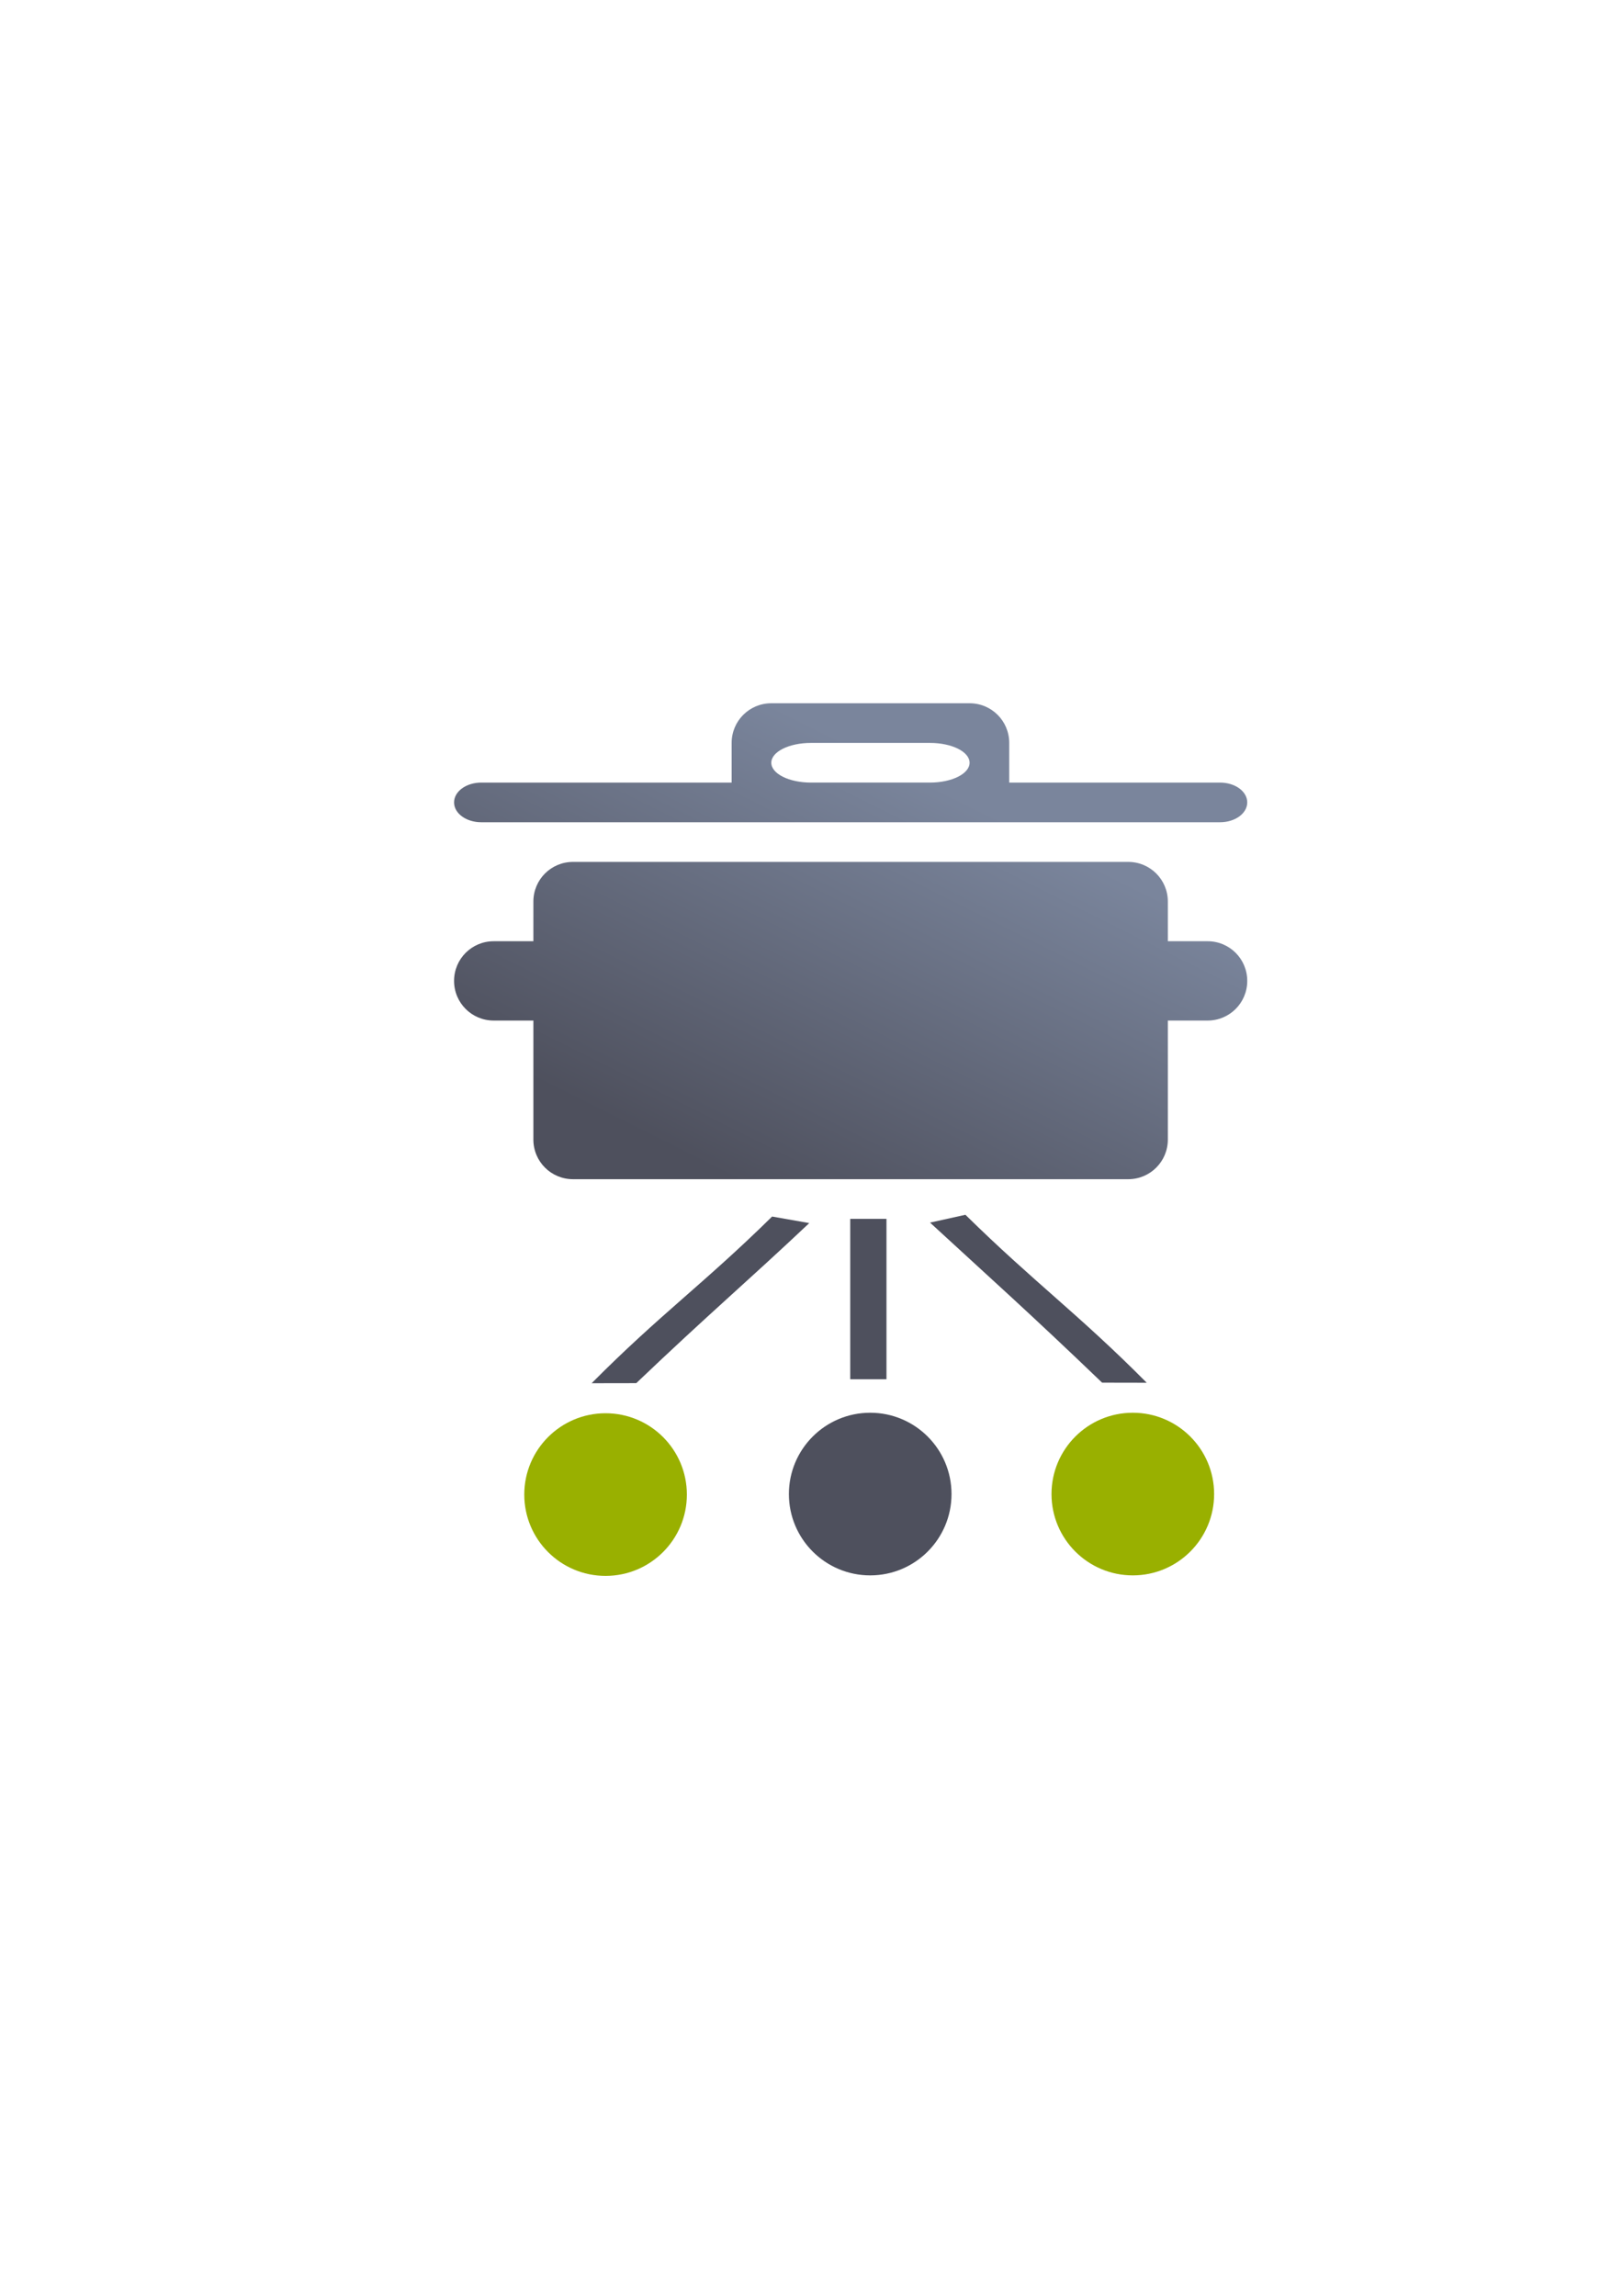 <?xml version="1.0" encoding="UTF-8" standalone="no"?>
<!-- Created with Inkscape (http://www.inkscape.org/) -->

<svg
   xmlns:dc="http://purl.org/dc/elements/1.1/"
   xmlns:cc="http://creativecommons.org/ns#"
   xmlns:rdf="http://www.w3.org/1999/02/22-rdf-syntax-ns#"
   xmlns:svg="http://www.w3.org/2000/svg"
   xmlns="http://www.w3.org/2000/svg"
   xmlns:xlink="http://www.w3.org/1999/xlink"
   xmlns:sodipodi="http://sodipodi.sourceforge.net/DTD/sodipodi-0.dtd"
   xmlns:inkscape="http://www.inkscape.org/namespaces/inkscape"
   width="210mm"
   height="297mm"
   viewBox="0 0 744.094 1052.362"
   id="svg2"
   version="1.1"
   inkscape:version="0.91 r13725"
   inkscape:export-xdpi="4.9499817"
   inkscape:export-ydpi="4.9499817"
   sodipodi:docname="entitlement-pot.svg"
   inkscape:export-filename="D:\Dokumente\Arbeit\RRZE\github\bicons\22x22\emblems\entitlement-pot.png">
  <defs
     id="defs4">
    <linearGradient
       id="linearGradient2224">
      <stop
         id="stop2226"
         offset="0"
         style="stop-color:#7c7c7c;stop-opacity:1;" />
      <stop
         id="stop2228"
         offset="1"
         style="stop-color:#b8b8b8;stop-opacity:1;" />
    </linearGradient>
    <linearGradient
       id="linearGradient15218">
      <stop
         id="stop15220"
         offset="0"
         style="stop-color:#eeeeef;stop-opacity:1;" />
      <stop
         id="stop2736"
         offset="0.599"
         style="stop-color:#d3d7cf;stop-opacity:1;" />
      <stop
         id="stop2738"
         offset="0.828"
         style="stop-color:#ffffff;stop-opacity:1;" />
      <stop
         id="stop15222"
         offset="1"
         style="stop-color:#d3d7cf;stop-opacity:1;" />
    </linearGradient>
    <pattern
       y="0"
       x="0"
       height="6"
       width="6"
       patternUnits="userSpaceOnUse"
       id="EMFhbasepattern" />
    <pattern
       y="0"
       x="0"
       height="6"
       width="6"
       patternUnits="userSpaceOnUse"
       id="EMFhbasepattern-5" />
    <linearGradient
       gradientTransform="translate(241.999,314.362)"
       inkscape:collect="always"
       xlink:href="#linearGradient4432"
       id="linearGradient4438"
       x1="145.44"
       y1="218.16"
       x2="236.34"
       y2="36.359"
       gradientUnits="userSpaceOnUse" />
    <linearGradient
       inkscape:collect="always"
       id="linearGradient4432">
      <stop
         style="stop-color:#4e505d;stop-opacity:1;"
         offset="0"
         id="stop4434" />
      <stop
         style="stop-color:#7a859c;stop-opacity:1"
         offset="1"
         id="stop4436" />
    </linearGradient>
  </defs>
  <sodipodi:namedview
     id="base"
     pagecolor="#ffffff"
     bordercolor="#666666"
     borderopacity="1.0"
     inkscape:pageopacity="0.0"
     inkscape:pageshadow="2"
     inkscape:zoom="0.5"
     inkscape:cx="278.34278"
     inkscape:cy="507.87134"
     inkscape:document-units="px"
     inkscape:current-layer="layer1"
     showgrid="false"
     showguides="true"
     inkscape:guide-bbox="true"
     inkscape:window-width="1600"
     inkscape:window-height="837"
     inkscape:window-x="-4"
     inkscape:window-y="-4"
     inkscape:window-maximized="1"
     inkscape:snap-bbox="true"
     inkscape:bbox-paths="true"
     inkscape:bbox-nodes="true"
     inkscape:snap-nodes="false">
    <sodipodi:guide
       position="560,730"
       orientation="0,1"
       id="guide3338" />
    <sodipodi:guide
       position="560,330"
       orientation="0,1"
       id="guide3340" />
    <sodipodi:guide
       position="190,475"
       orientation="1,0"
       id="guide3344" />
    <sodipodi:guide
       position="590,451"
       orientation="1,0"
       id="guide3346" />
    <inkscape:grid
       type="xygrid"
       id="grid3440" />
    <sodipodi:guide
       position="-111.016,704.985"
       orientation="0,1"
       id="guide4151" />
    <sodipodi:guide
       position="54.25,355"
       orientation="0,1"
       id="guide4153" />
    <sodipodi:guide
       position="215,442"
       orientation="1,0"
       id="guide4155" />
    <sodipodi:guide
       position="564.978,467.398"
       orientation="1,0"
       id="guide4157" />
  </sodipodi:namedview>
  <g
     inkscape:label="Ebene 1"
     inkscape:groupmode="layer"
     id="layer1">
    <g
       id="g4165">
      <g
         transform="translate(-51.999,8)"
         id="g4189">
        <path
           inkscape:connector-curvature="0"
           style="color:#000000;clip-rule:nonzero;display:inline;overflow:visible;visibility:visible;opacity:1;isolation:auto;mix-blend-mode:normal;color-interpolation:sRGB;color-interpolation-filters:linearRGB;solid-color:#000000;solid-opacity:1;fill:none;fill-opacity:1;fill-rule:nonzero;stroke:none;stroke-width:50;stroke-linecap:square;stroke-linejoin:round;stroke-miterlimit:4;stroke-dasharray:none;stroke-dashoffset:0;stroke-opacity:1;color-rendering:auto;image-rendering:auto;shape-rendering:auto;text-rendering:auto;enable-background:accumulate"
           d="m 254.499,314.362 375.001,0 c 6.925,0 12.5,4.946 12.5,11.09 l 0,377.82 c 0,6.144 -5.575,11.09 -12.5,11.09 l -375.001,0 c -6.925,0 -12.5,-4.946 -12.5,-11.09 l 0,-377.82 c 0,-6.144 5.575,-11.09 12.5,-11.09 z"
           id="rect4256" />
        <rect
           style="color:#252525;clip-rule:nonzero;display:inline;overflow:visible;visibility:visible;opacity:1;isolation:auto;mix-blend-mode:normal;color-interpolation:sRGB;color-interpolation-filters:linearRGB;solid-color:#252525;solid-opacity:1;fill:#4e505d;fill-opacity:1;fill-rule:nonzero;stroke:none;stroke-width:0;stroke-linecap:butt;stroke-linejoin:round;stroke-miterlimit:4;stroke-dasharray:none;stroke-dashoffset:60.96;stroke-opacity:1;color-rendering:auto;image-rendering:auto;shape-rendering:auto;text-rendering:auto;enable-background:accumulate"
           id="rect4187"
           width="16.616"
           height="73.531"
           x="441.799"
           y="550.702" />
        <path
           style="color:#252525;clip-rule:nonzero;display:inline;overflow:visible;visibility:visible;opacity:1;isolation:auto;mix-blend-mode:normal;color-interpolation:sRGB;color-interpolation-filters:linearRGB;solid-color:#252525;solid-opacity:1;fill:#4e505d;fill-opacity:1;fill-rule:nonzero;stroke:none;stroke-width:0;stroke-linecap:butt;stroke-linejoin:round;stroke-miterlimit:4;stroke-dasharray:none;stroke-dashoffset:60.96;stroke-opacity:1;color-rendering:auto;image-rendering:auto;shape-rendering:auto;text-rendering:auto;enable-background:accumulate"
           d="m 478.397,552.426 16.217,-3.59 c 31.84,31.292 51.687,45.333 83.119,76.992 l -20.449,-0.038 c -33.312,-31.979 -51.06,-47.744 -78.887,-73.364 z"
           id="rect4187-0"
           inkscape:connector-curvature="0"
           sodipodi:nodetypes="cccccc" />
        <circle
           style="color:#252525;clip-rule:nonzero;display:inline;overflow:visible;visibility:visible;opacity:1;isolation:auto;mix-blend-mode:normal;color-interpolation:sRGB;color-interpolation-filters:linearRGB;solid-color:#252525;solid-opacity:1;fill:#4e505d;fill-opacity:1;fill-rule:nonzero;stroke:none;stroke-width:0;stroke-linecap:butt;stroke-linejoin:round;stroke-miterlimit:4;stroke-dasharray:none;stroke-dashoffset:60.96;stroke-opacity:1;color-rendering:auto;image-rendering:auto;shape-rendering:auto;text-rendering:auto;enable-background:accumulate"
           id="path4181"
           cx="450.96"
           cy="676.853"
           r="37.277" />
        <circle
           style="color:#252525;clip-rule:nonzero;display:inline;overflow:visible;visibility:visible;opacity:1;isolation:auto;mix-blend-mode:normal;color-interpolation:sRGB;color-interpolation-filters:linearRGB;solid-color:#252525;solid-opacity:1;fill:#99b000;fill-opacity:1;fill-rule:nonzero;stroke:none;stroke-width:0;stroke-linecap:butt;stroke-linejoin:round;stroke-miterlimit:4;stroke-dasharray:none;stroke-dashoffset:60.96;stroke-opacity:1;color-rendering:auto;image-rendering:auto;shape-rendering:auto;text-rendering:auto;enable-background:accumulate"
           id="path4183"
           cx="571.357"
           cy="676.853"
           r="37.277" />
        <ellipse
           cy="677.085"
           cx="-329.633"
           id="circle4208"
           style="color:#252525;clip-rule:nonzero;display:inline;overflow:visible;visibility:visible;opacity:1;isolation:auto;mix-blend-mode:normal;color-interpolation:sRGB;color-interpolation-filters:linearRGB;solid-color:#252525;solid-opacity:1;fill:#99b000;fill-opacity:1;fill-rule:nonzero;stroke:none;stroke-width:0;stroke-linecap:butt;stroke-linejoin:round;stroke-miterlimit:4;stroke-dasharray:none;stroke-dashoffset:60.96;stroke-opacity:1;color-rendering:auto;image-rendering:auto;shape-rendering:auto;text-rendering:auto;enable-background:accumulate"
           rx="37.273"
           ry="37.277"
           transform="scale(-1,1)" />
        <path
           sodipodi:nodetypes="cccccc"
           inkscape:connector-curvature="0"
           id="path4210"
           d="m 423.02,552.645 -17.028,-3.001 c -31.837,31.292 -51.306,44.745 -82.735,76.403 l 20.447,-0.035 c 33.525,-31.983 50.475,-46.156 79.316,-73.367 z"
           style="color:#252525;clip-rule:nonzero;display:inline;overflow:visible;visibility:visible;opacity:1;isolation:auto;mix-blend-mode:normal;color-interpolation:sRGB;color-interpolation-filters:linearRGB;solid-color:#252525;solid-opacity:1;fill:#4e505d;fill-opacity:1;fill-rule:nonzero;stroke:none;stroke-width:0;stroke-linecap:butt;stroke-linejoin:round;stroke-miterlimit:4;stroke-dasharray:none;stroke-dashoffset:60.96;stroke-opacity:1;color-rendering:auto;image-rendering:auto;shape-rendering:auto;text-rendering:auto;enable-background:accumulate" />
        <path
           inkscape:connector-curvature="0"
           style="color:#000000;clip-rule:nonzero;display:inline;overflow:visible;visibility:visible;opacity:1;isolation:auto;mix-blend-mode:normal;color-interpolation:sRGB;color-interpolation-filters:linearRGB;solid-color:#000000;solid-opacity:1;fill:url(#linearGradient4438);fill-opacity:1;fill-rule:nonzero;stroke:none;stroke-width:50;stroke-linecap:square;stroke-linejoin:round;stroke-miterlimit:4;stroke-dasharray:none;stroke-dashoffset:0;stroke-opacity:1;color-rendering:auto;image-rendering:auto;shape-rendering:auto;text-rendering:auto;enable-background:accumulate"
           d="m 405.618,314.362 c -10.072,0 -18.18,8.108 -18.18,18.18 l 0,18.18 -114.787,0 c -6.909,0 -12.473,4.054 -12.473,9.09 0,5.036 5.563,9.09 12.473,9.09 l 132.967,0 90.9,0 114.83,0 c 6.909,0 12.473,-4.054 12.473,-9.09 0,-5.036 -5.563,-9.09 -12.473,-9.09 l -96.65,0 0,-18.18 c 0,-10.072 -8.108,-18.18 -18.18,-18.18 l -90.9,0 z m 18.182,18.18 54.539,0 c 10.072,0 18.18,4.054 18.18,9.09 0,5.036 -8.108,9.09 -18.18,9.09 l -54.539,0 c -10.072,0 -18.182,-4.054 -18.182,-9.09 0,-5.036 8.11,-9.09 18.182,-9.09 z m -109.08,54.541 c -10.072,0 -18.182,8.108 -18.182,18.18 l 0,18.18 -18.18,0 c -10.072,0 -18.18,8.108 -18.18,18.18 0,10.072 8.108,18.18 18.18,18.18 l 18.18,0 0,54.541 c 0,10.072 8.11,18.18 18.182,18.18 l 254.52,0 c 10.072,0 18.18,-8.108 18.18,-18.18 l 0,-54.541 18.221,0 c 10.072,0 18.182,-8.108 18.182,-18.18 0,-10.072 -8.11,-18.18 -18.182,-18.18 l -18.221,0 0,-18.18 c 0,-10.072 -8.108,-18.18 -18.18,-18.18 l -254.52,0 z"
           id="rect4415" />
      </g>
    </g>
  </g>
</svg>
